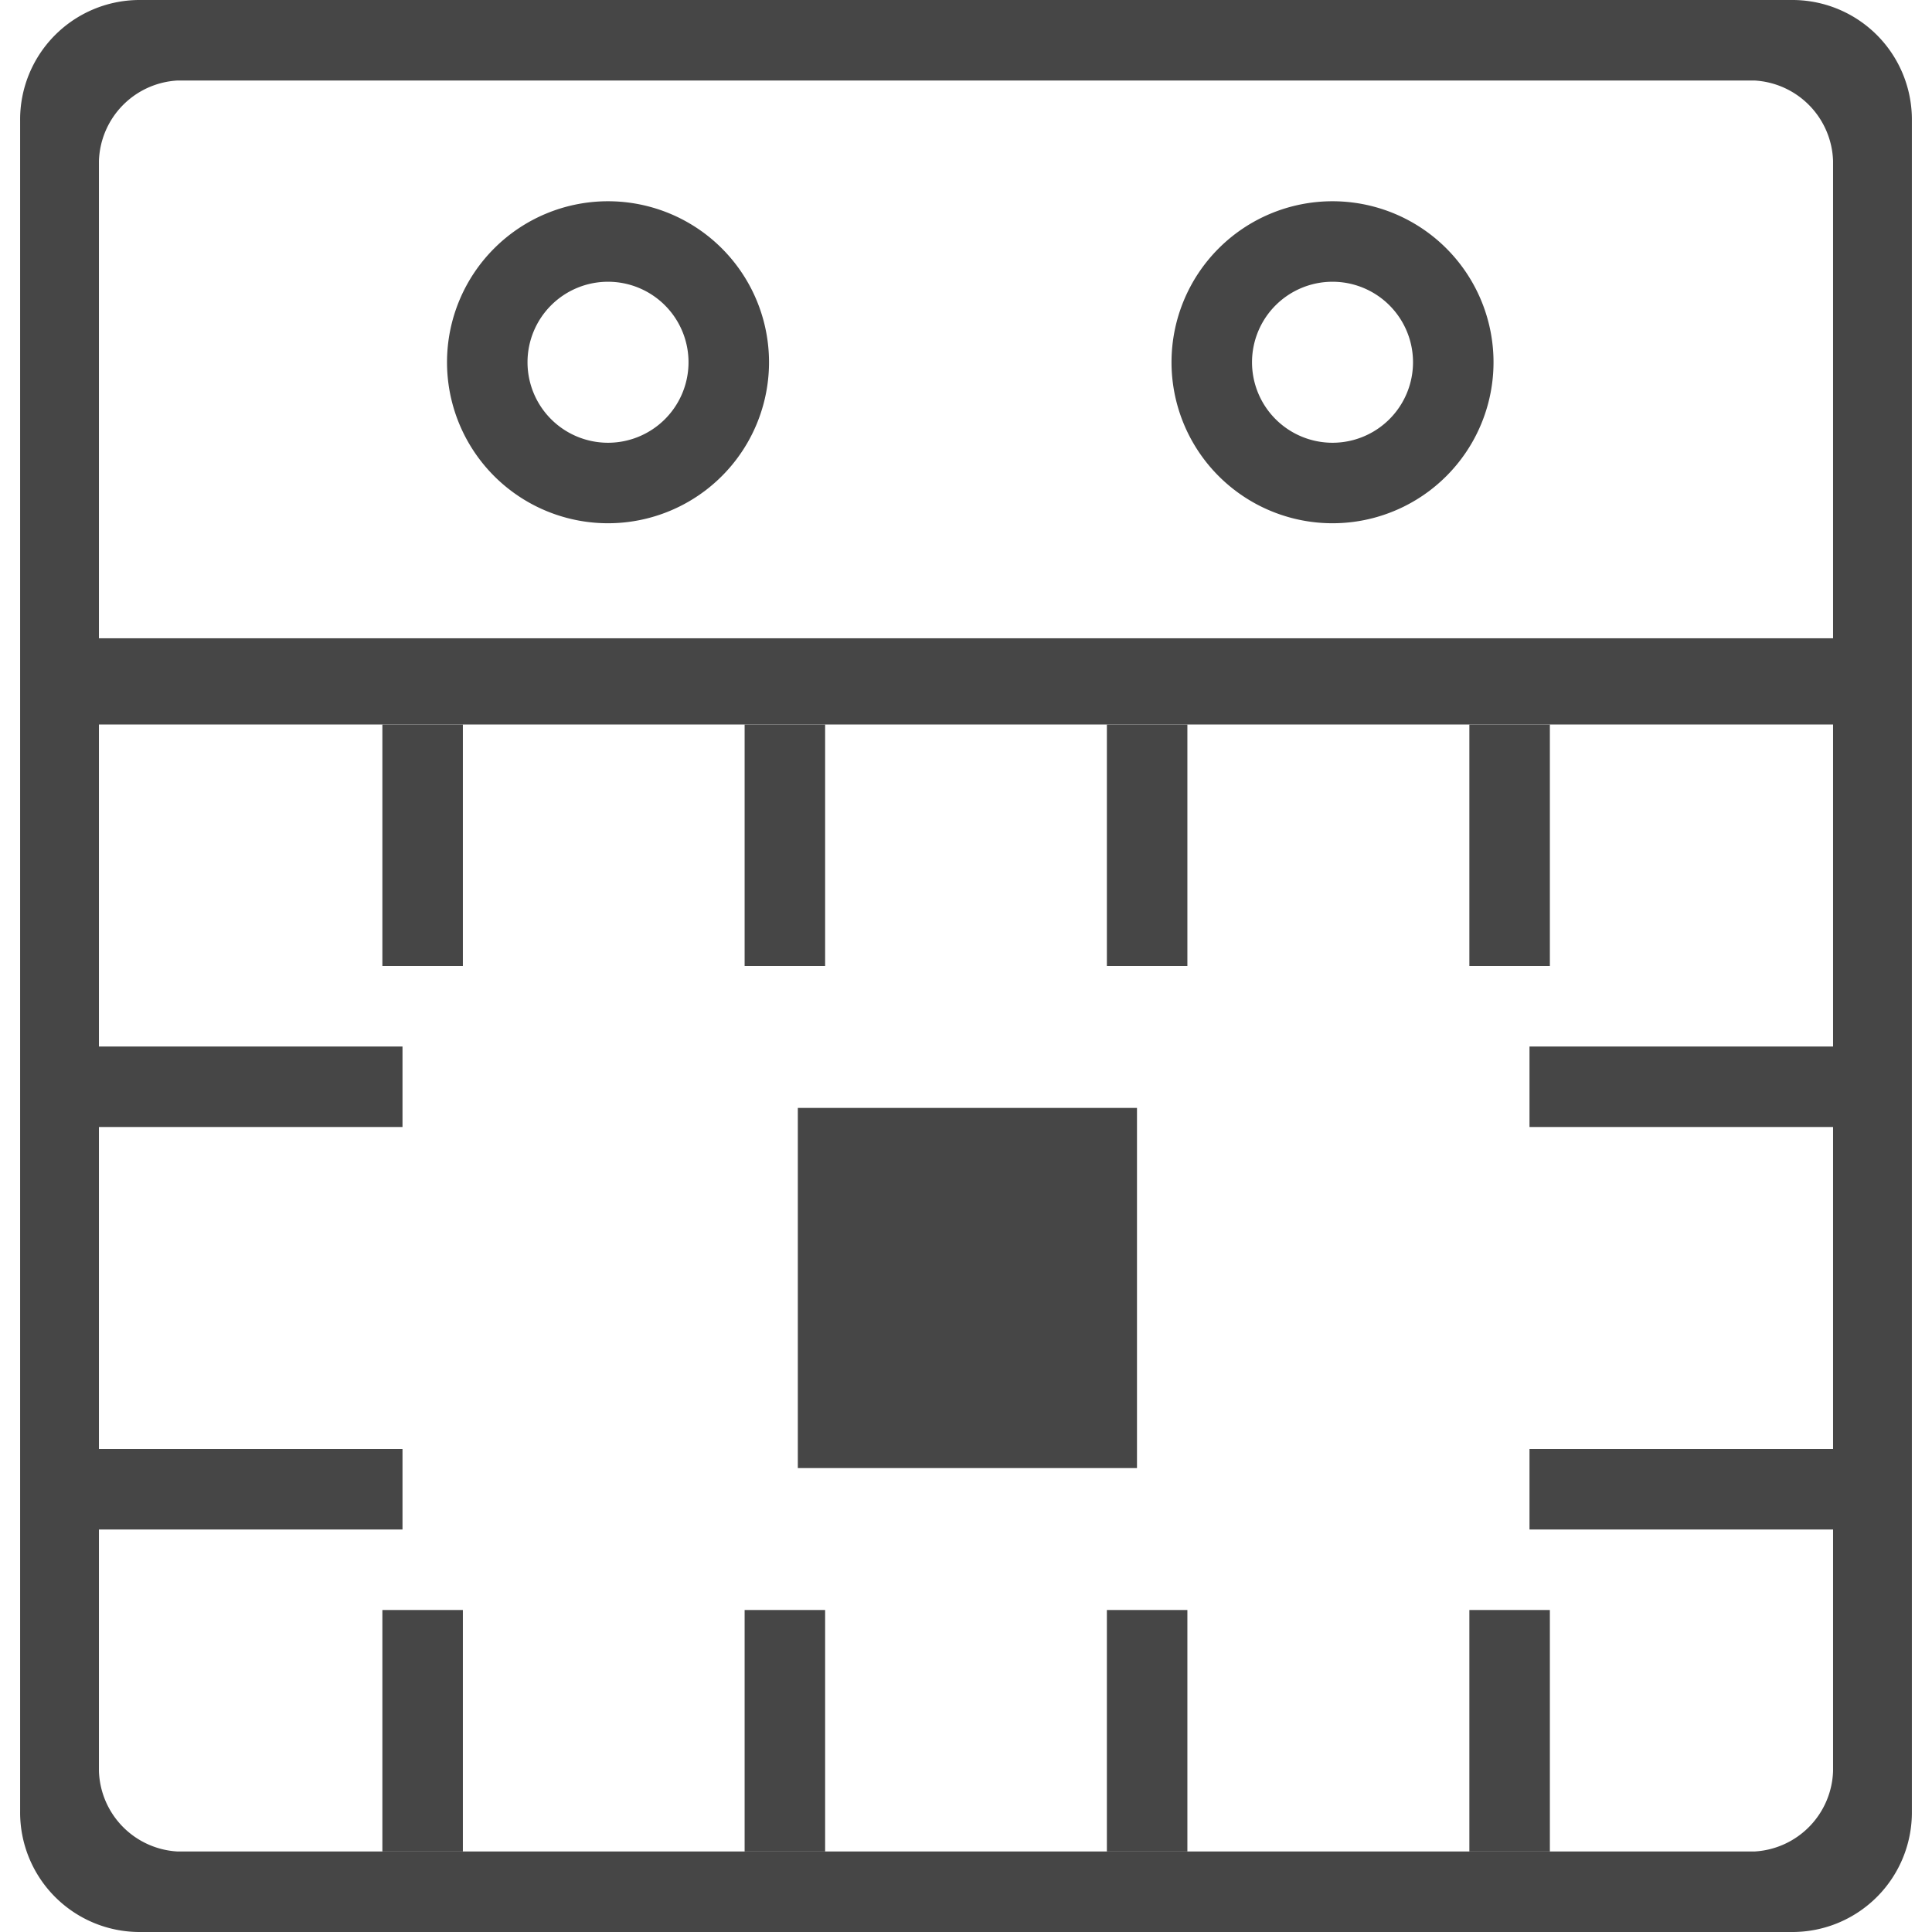 <svg id="svg8" xmlns="http://www.w3.org/2000/svg" viewBox="0 0 24 24">
  <g id="layer1">
    <g id="g864">
      <path id="rect815" d="M1.722,0A1.485,1.485,0,0,0,.25,1.5V22.5A1.485,1.485,0,0,0,1.722,24H22.278a1.485,1.485,0,0,0,1.472-1.5V1.5A1.485,1.485,0,0,0,22.278,0Zm.486,1H21.792a1.034,1.034,0,0,1,.979,1V22a1.034,1.034,0,0,1-.979,1H2.208a1.034,1.034,0,0,1-.979-1V2A1.034,1.034,0,0,1,2.208,1Z" class="aw-theme-iconOutline" fill="#464646" fill-rule="evenodd"/>
      <path id="path834" d="M7.553,2.5a2,2,0,0,0-2,2h0a2,2,0,0,0,2,2h0a2,2,0,0,0,2-2h0a2,2,0,0,0-2-2Zm0,1a1,1,0,0,1,1,1h0a1,1,0,0,1-1,1h0a1,1,0,0,1-1-1h0a1,1,0,0,1,1-1Z" class="aw-theme-iconOutline" fill="#464646" fill-rule="evenodd"/>
      <path id="path834-0" d="M16.553,2.5a2,2,0,0,0-2,2h0a2,2,0,0,0,2,2h0a2,2,0,0,0,2-2h0a2,2,0,0,0-2-2Zm0,1a1,1,0,0,1,0,2h0a1,1,0,0,1-1-1h0A1,1,0,0,1,16.553,3.5Z" class="aw-theme-iconOutline" fill="#464646" fill-rule="evenodd"/>
      <path id="rect854" d="M1.089,7.929H23.25V9H1.089Z" class="aw-theme-iconOutline" fill="#464646" fill-rule="evenodd"/>
      <path id="rect856" d="M4.75,20h1v3h-1Z" class="aw-theme-iconOutline" fill="#464646" fill-rule="evenodd"/>
      <path id="rect856-6" d="M9.25,20h1v3h-1Z" class="aw-theme-iconOutline" fill="#464646" fill-rule="evenodd"/>
      <path id="rect856-1" d="M13.75,20h1v3h-1Z" class="aw-theme-iconOutline" fill="#464646" fill-rule="evenodd"/>
      <path id="rect856-5" d="M18.253,20h1v3h-1Z" class="aw-theme-iconOutline" fill="#464646" fill-rule="evenodd"/>
      <path id="rect885" d="M19,13h4v1H19Z" class="aw-theme-iconOutline" fill="#464646" fill-rule="evenodd"/>
      <path id="rect893" d="M1,18H5v1H1Z" class="aw-theme-iconOutline" fill="#464646" fill-rule="evenodd"/>
      <path id="path824" d="M9.911,16V13.763h4.213v4.474H9.911Z" class="aw-theme-iconOutline" fill="#464646"/>
      <path id="rect893-2" d="M19,18h4v1H19Z" class="aw-theme-iconOutline" fill="#464646" fill-rule="evenodd"/>
      <path id="rect885-8" d="M1,13H5v1H1Z" class="aw-theme-iconOutline" fill="#464646" fill-rule="evenodd"/>
      <path id="rect856-9" d="M4.75,9h1v3h-1Z" class="aw-theme-iconOutline" fill="#464646" fill-rule="evenodd"/>
      <path id="rect856-6-1" d="M9.25,9h1v3h-1Z" class="aw-theme-iconOutline" fill="#464646" fill-rule="evenodd"/>
      <path id="rect856-1-5" d="M13.75,9h1v3h-1Z" class="aw-theme-iconOutline" fill="#464646" fill-rule="evenodd"/>
      <path id="rect856-5-2" d="M18.253,9h1v3h-1Z" class="aw-theme-iconOutline" fill="#464646" fill-rule="evenodd"/>
    </g>
  </g>
</svg>
